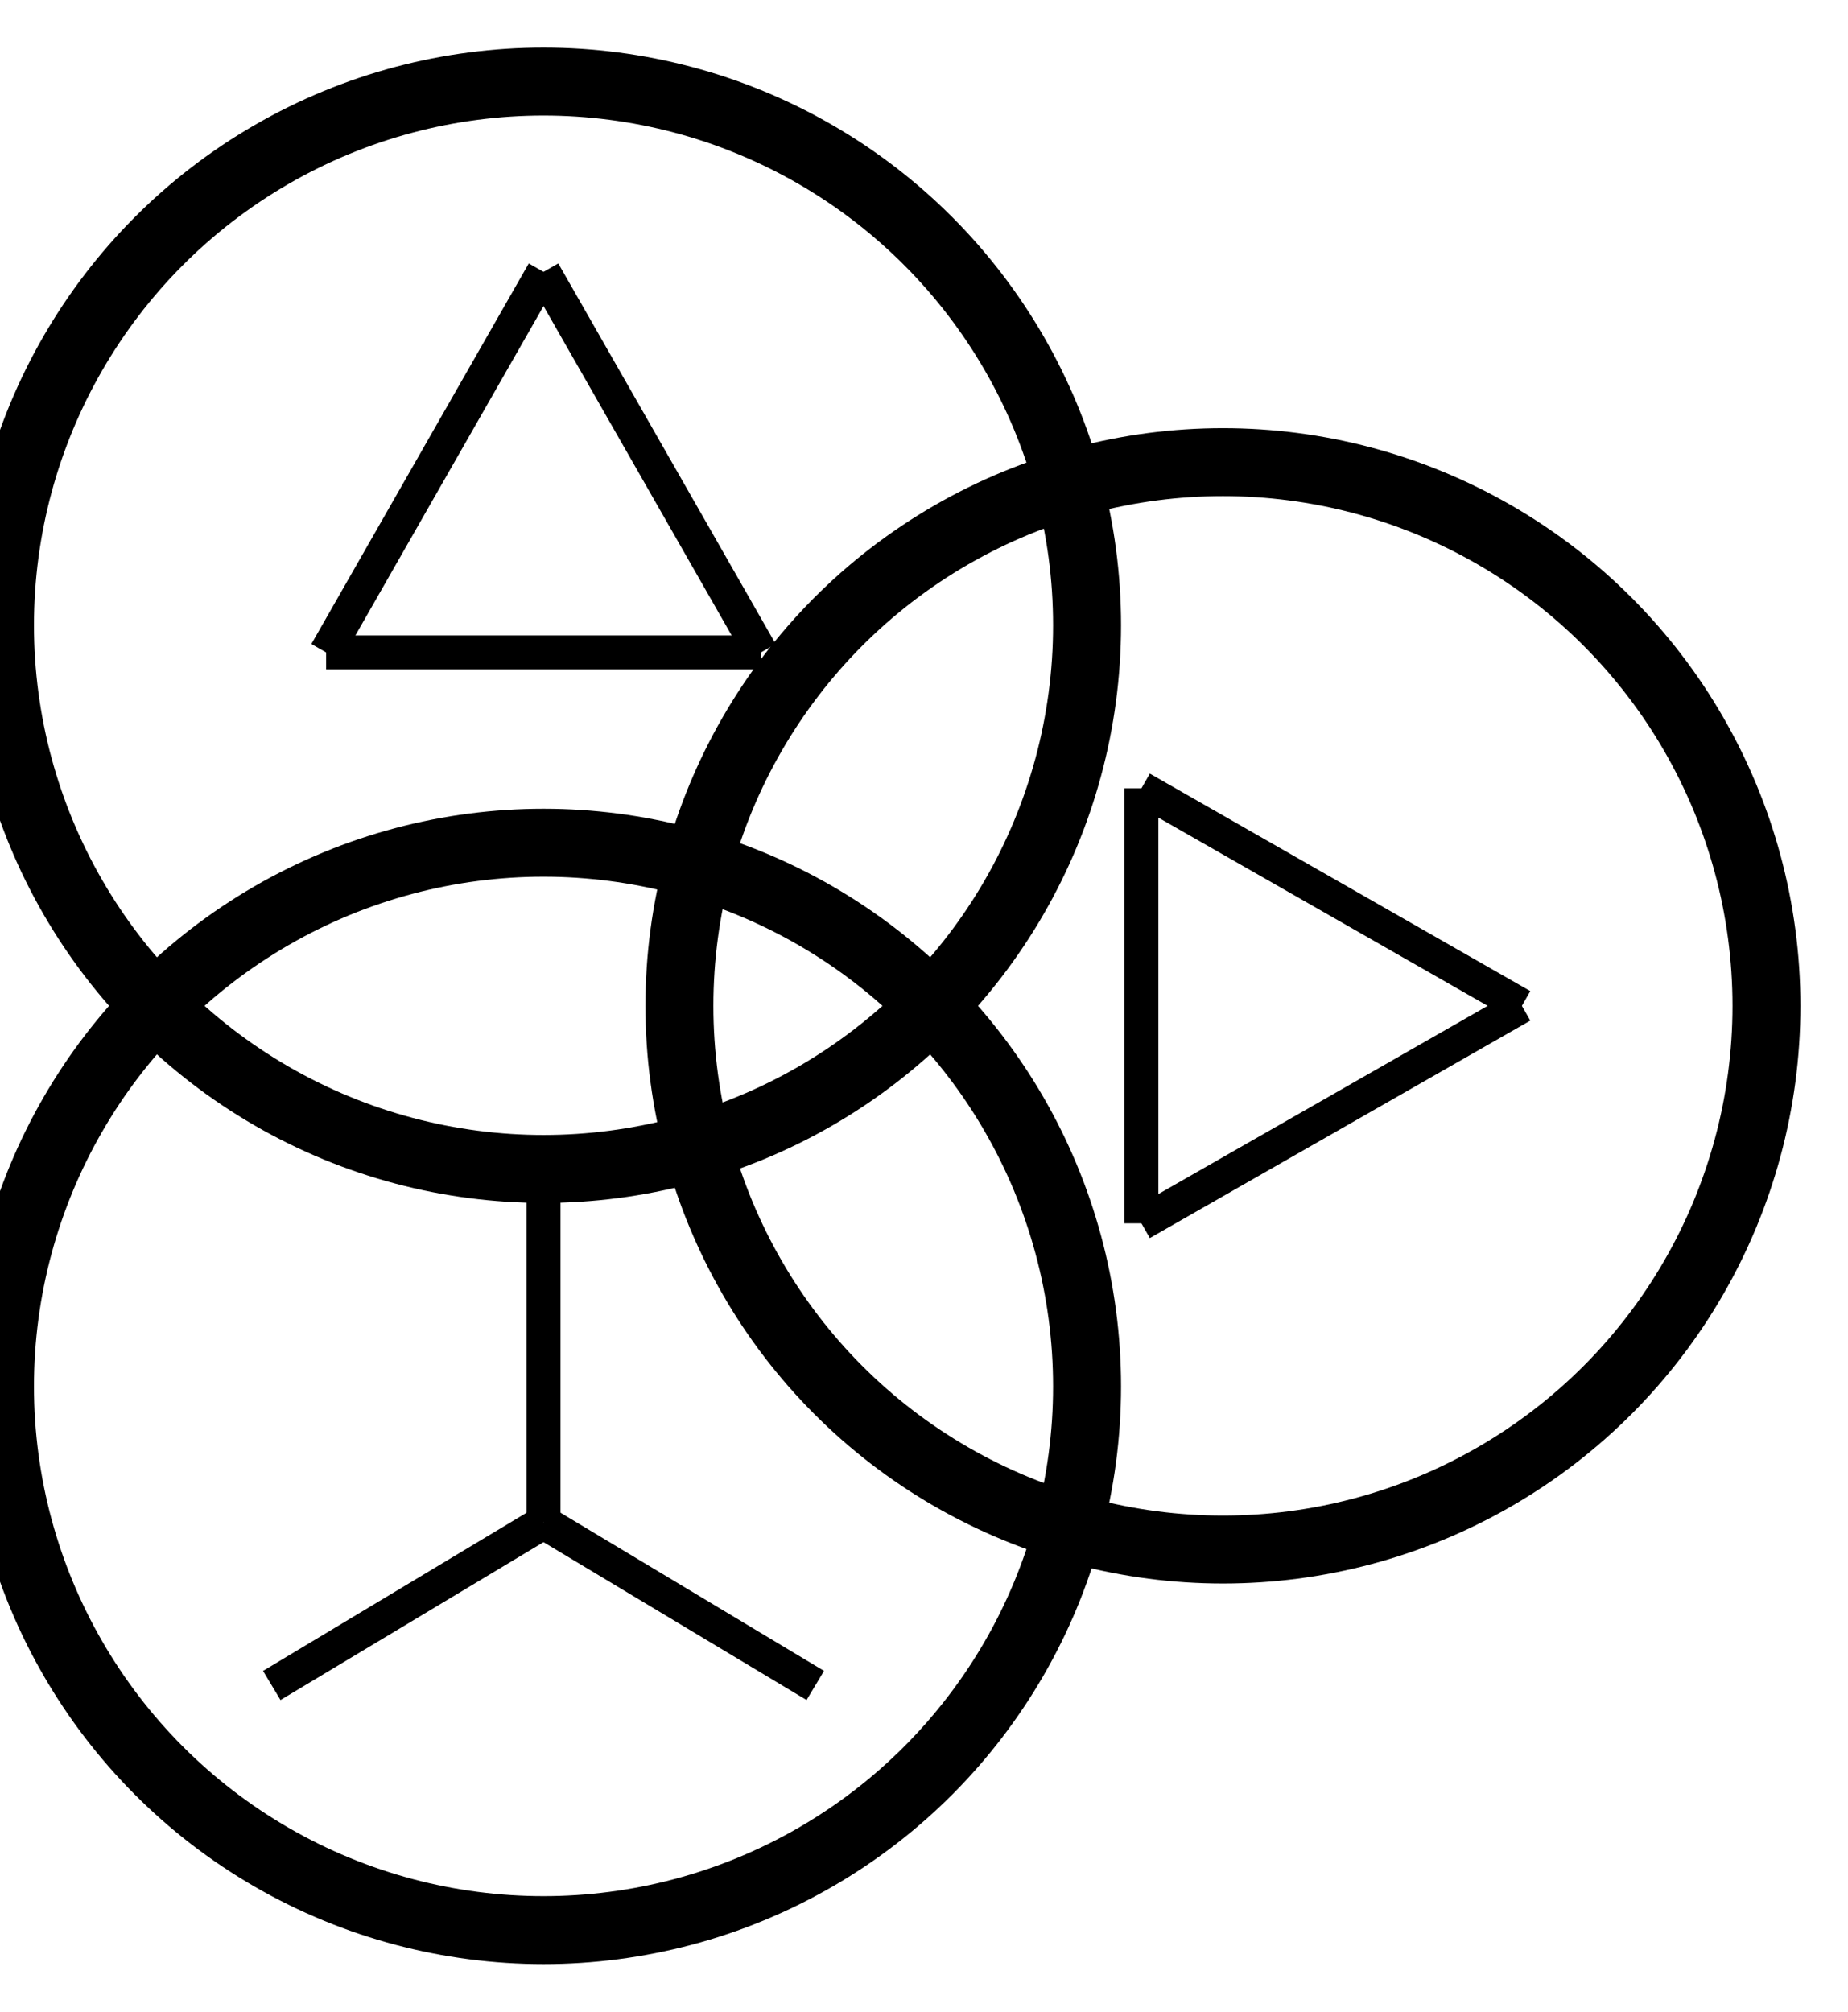 <svg width="54.4" height="59.2" xmlns="http://www.w3.org/2000/svg" xmlns:svg="http://www.w3.org/2000/svg">
 <g>
  <title>Layer 1</title>
  <circle fill="rgba(255,255,255,0)" stroke="#000000" cx="16" cy="18.4" r="16" stroke-width="2" id="svg_2"/>
  <circle fill="rgba(255,255,255,0)" stroke="#000000" cx="16" cy="40.8" r="16" stroke-width="2" id="svg_16"/>
  <circle fill="rgba(255,255,255,0)" stroke="#000000" cx="36" cy="29.6" r="16" stroke-width="2" id="svg_21"/>
  <line fill="#000" stroke="#000000" x1="16" y1="8" x2="9.6" y2="19.2" id="svg_7"/>
  <line fill="#000" stroke="#000000" x1="9.6" y1="19.2" x2="22.4" y2="19.2" id="svg_8"/>
  <line fill="#000" stroke="#000000" x1="22.4" y1="19.2" x2="16" y2="8" id="svg_9"/>
  <line fill="#000" stroke="#000000" x1="8" y1="49.6" x2="16" y2="44.8" id="svg_10"/>
  <line fill="#000" stroke="#000000" x1="24" y1="49.6" x2="16" y2="44.8" id="svg_11"/>
  <line fill="#000" stroke="#000000" x1="16" y1="35.2" x2="16" y2="44.8" id="svg_12"/>
  <line fill="#000" stroke="#000000" x1="44.8" y1="29.6" x2="33.6" y2="23.2" id="svg_18"/>
  <line fill="#000" stroke="#000000" x1="33.6" y1="23.2" x2="33.6" y2="36" id="svg_19"/>
  <line fill="#000" stroke="#000000" x1="33.6" y1="36" x2="44.8" y2="29.6" id="svg_20"/>
 </g>
</svg>